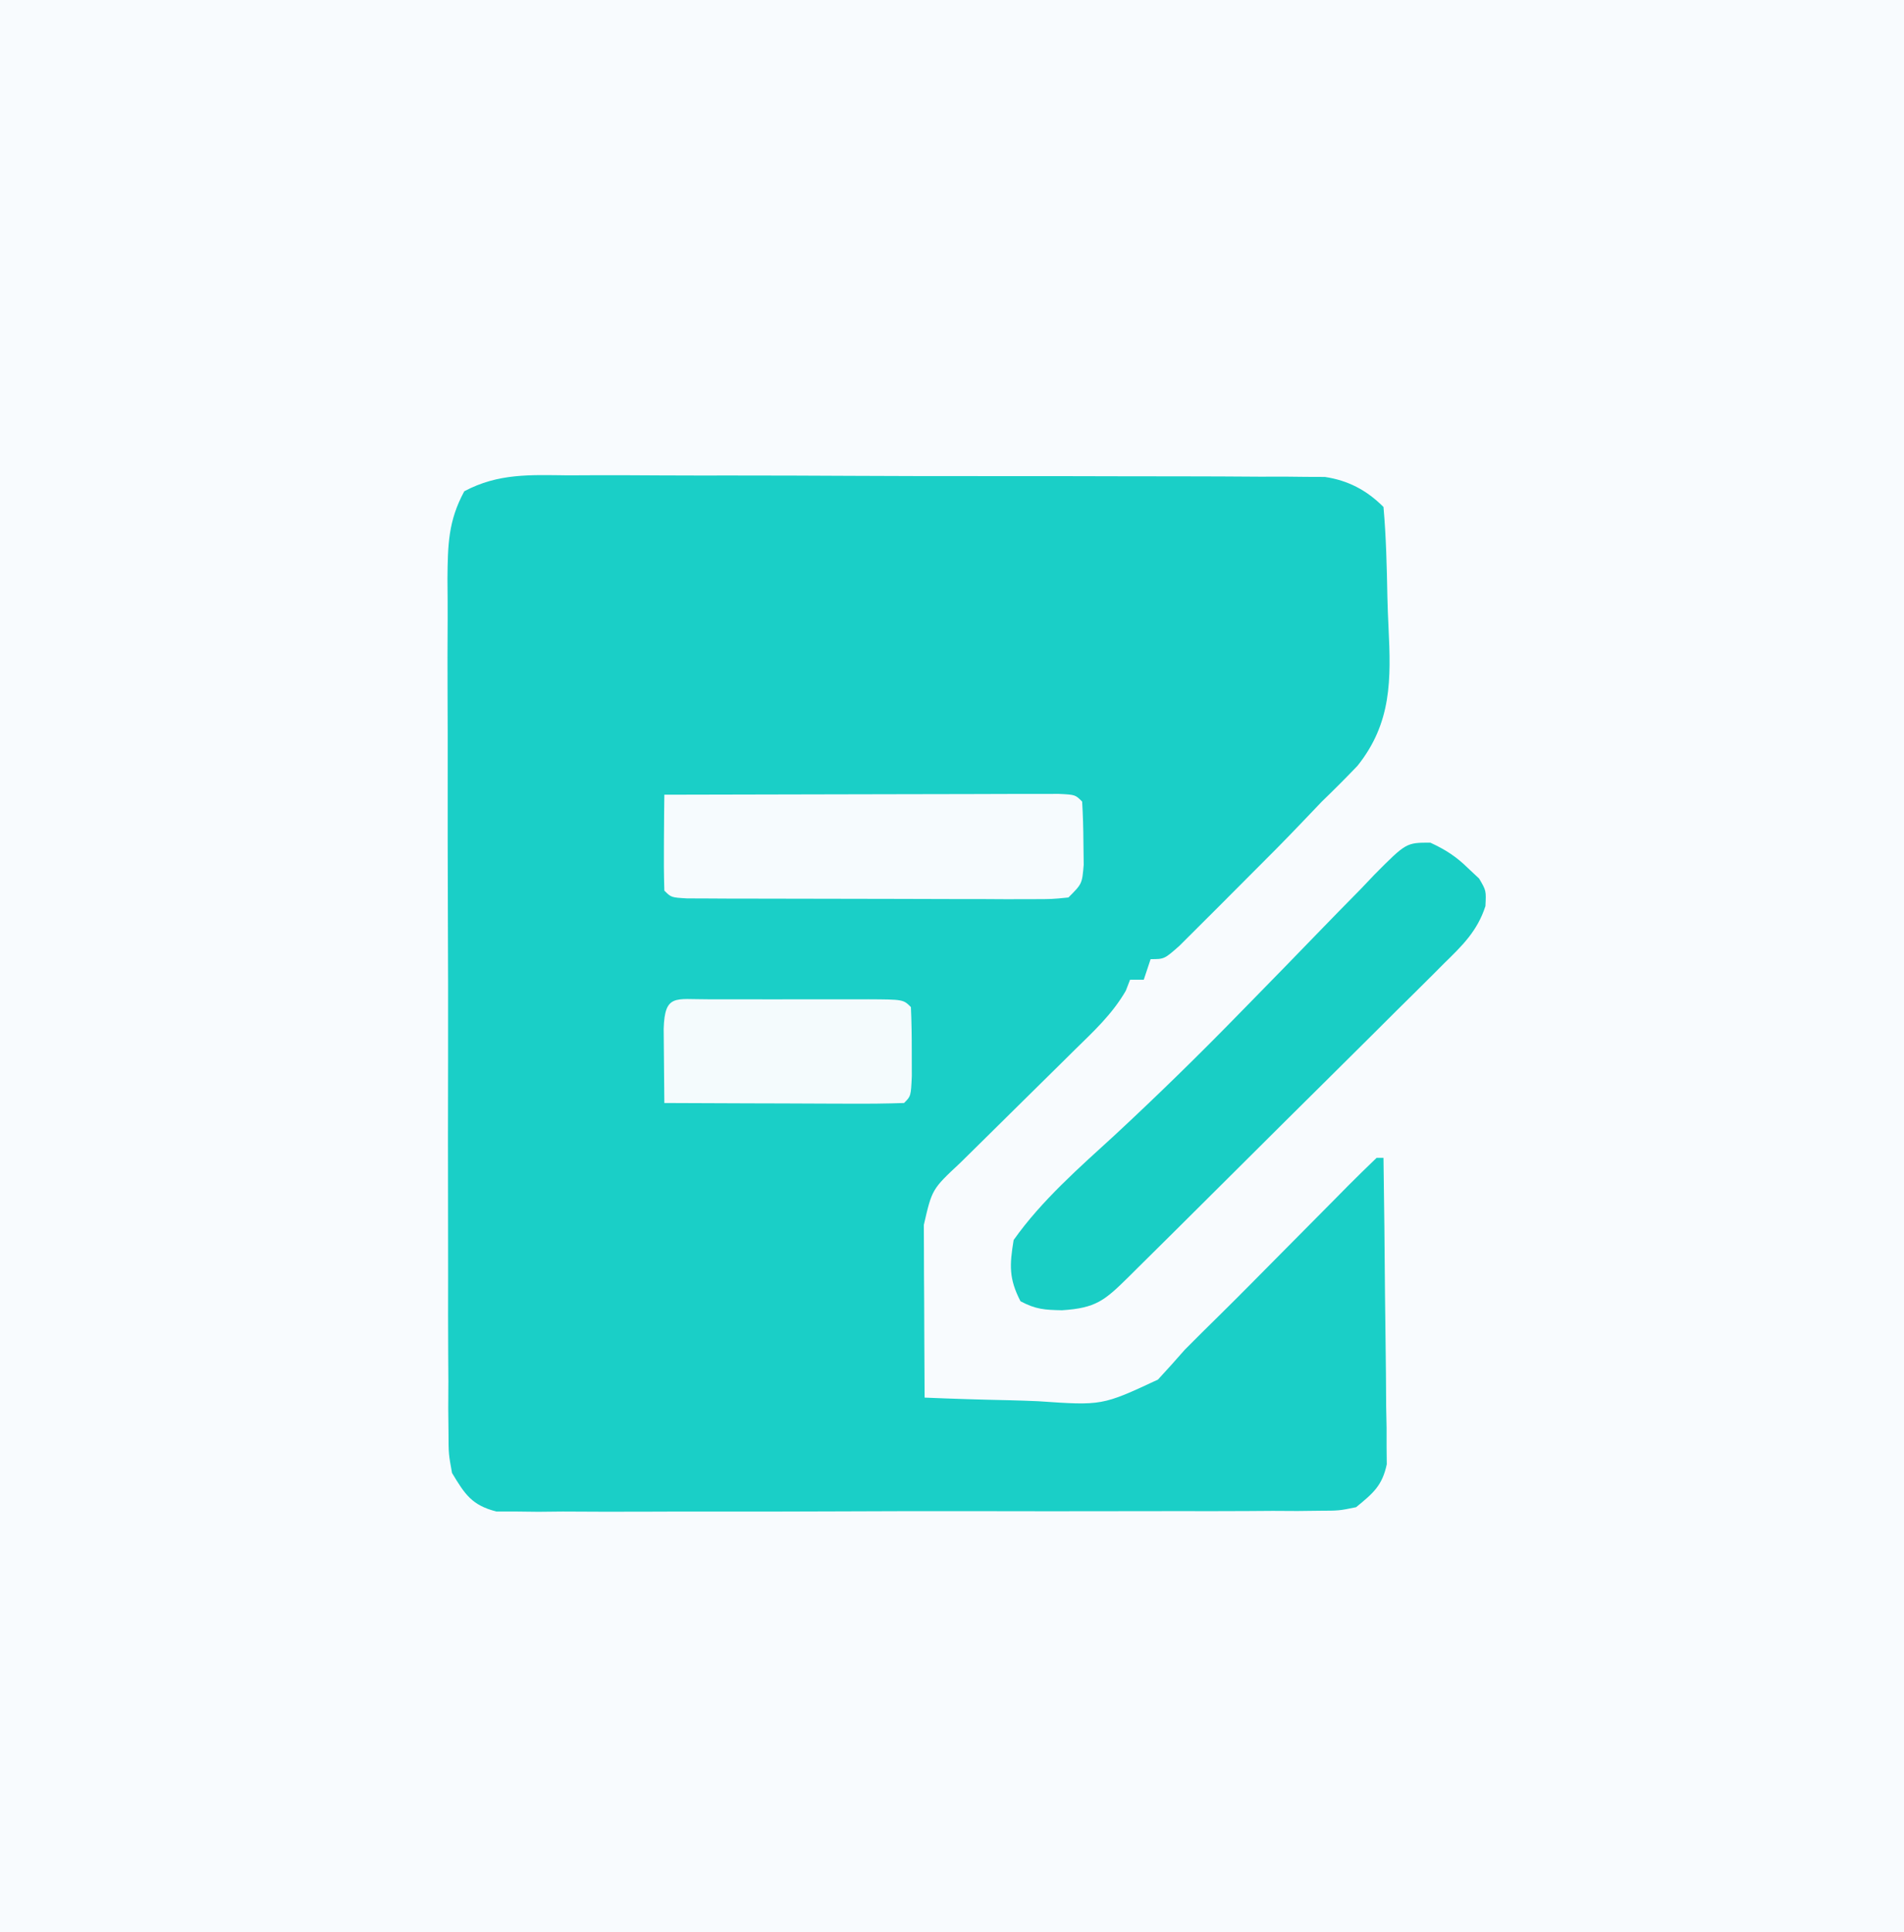 <?xml version="1.0" encoding="UTF-8"?>
<svg version="1.1" xmlns="http://www.w3.org/2000/svg" width="278" height="282">
<rect width="100%" height="100%" fill="#333333" stroke="none"/>
<path d="M0 0 C91.74 0 183.48 0 278 0 C278 93.06 278 186.12 278 282 C186.26 282 94.52 282 0 282 C0 188.94 0 95.88 0 0 Z " fill="#F8FBFE" transform="translate(0,0)"/>
<path d="M0 0 C1.212 -0.006 2.424 -0.011 3.672 -0.017 C6.989 -0.027 10.304 -0.014 13.621 0.009 C17.095 0.03 20.569 0.024 24.044 0.021 C29.878 0.021 35.711 0.041 41.545 0.073 C48.285 0.11 55.025 0.119 61.765 0.112 C68.255 0.106 74.745 0.116 81.235 0.136 C83.994 0.144 86.753 0.147 89.512 0.145 C93.366 0.144 97.22 0.168 101.074 0.195 C102.217 0.192 103.36 0.189 104.538 0.186 C106.115 0.203 106.115 0.203 107.724 0.221 C108.635 0.225 109.545 0.228 110.484 0.232 C113.885 0.742 116.591 2.169 119.037 4.615 C119.427 8.99 119.523 13.369 119.607 17.758 C119.643 19.229 119.698 20.699 119.771 22.168 C120.146 29.798 120.245 36.126 115.244 42.393 C113.546 44.17 111.807 45.91 110.037 47.615 C109.078 48.61 108.123 49.61 107.173 50.614 C104.702 53.208 102.185 55.749 99.641 58.272 C98.07 59.833 96.509 61.404 94.949 62.977 C93.949 63.975 92.949 64.973 91.947 65.971 C91.051 66.864 90.156 67.758 89.233 68.678 C87.037 70.615 87.037 70.615 85.037 70.615 C84.542 72.1 84.542 72.1 84.037 73.615 C83.377 73.615 82.717 73.615 82.037 73.615 C81.832 74.147 81.627 74.678 81.416 75.226 C79.463 78.611 76.744 81.133 73.971 83.842 C73.377 84.431 72.783 85.02 72.17 85.626 C70.277 87.502 68.376 89.372 66.475 91.24 C64.57 93.117 62.668 94.995 60.768 96.876 C59.587 98.045 58.403 99.211 57.216 100.375 C53.12 104.201 53.12 104.201 51.924 109.413 C51.929 110.575 51.934 111.738 51.939 112.936 C51.943 114.192 51.946 115.449 51.949 116.744 C51.958 118.063 51.966 119.382 51.975 120.74 C51.98 122.08 51.984 123.42 51.988 124.76 C52 128.045 52.017 131.33 52.037 134.615 C56.163 134.79 60.287 134.916 64.415 135 C65.816 135.035 67.216 135.082 68.616 135.143 C77.95 135.786 77.95 135.786 86.104 131.99 C87.439 130.554 88.746 129.091 90.037 127.615 C91.69 125.942 93.367 124.295 95.044 122.645 C98.215 119.517 101.342 116.344 104.475 113.178 C107.012 110.614 109.553 108.053 112.096 105.494 C112.678 104.904 113.26 104.313 113.86 103.705 C115.234 102.323 116.633 100.966 118.037 99.615 C118.367 99.615 118.697 99.615 119.037 99.615 C119.139 106.235 119.209 112.855 119.257 119.476 C119.277 121.728 119.304 123.981 119.339 126.233 C119.387 129.47 119.41 132.706 119.428 135.943 C119.448 136.951 119.469 137.958 119.49 138.996 C119.491 139.937 119.491 140.878 119.491 141.847 C119.5 142.673 119.509 143.499 119.518 144.35 C118.85 147.497 117.502 148.591 115.037 150.615 C112.557 151.121 112.557 151.121 109.724 151.13 C108.109 151.149 108.109 151.149 106.461 151.168 C105.285 151.162 104.108 151.155 102.896 151.149 C101.654 151.157 100.411 151.166 99.131 151.175 C95.726 151.194 92.322 151.194 88.916 151.185 C86.073 151.18 83.23 151.188 80.387 151.195 C73.681 151.212 66.974 151.208 60.268 151.192 C53.349 151.175 46.43 151.191 39.511 151.223 C33.57 151.25 27.629 151.257 21.687 151.248 C18.139 151.243 14.591 151.246 11.043 151.266 C7.088 151.288 3.133 151.269 -0.822 151.246 C-1.998 151.258 -3.175 151.27 -4.387 151.282 C-5.463 151.269 -6.54 151.256 -7.649 151.243 C-8.584 151.243 -9.519 151.242 -10.483 151.242 C-14.063 150.337 -15.088 148.734 -16.963 145.615 C-17.469 142.828 -17.469 142.828 -17.478 139.733 C-17.49 138.555 -17.503 137.377 -17.516 136.164 C-17.51 134.881 -17.503 133.598 -17.496 132.275 C-17.503 130.903 -17.512 129.532 -17.522 128.16 C-17.545 124.441 -17.542 120.722 -17.533 117.003 C-17.528 113.896 -17.535 110.79 -17.543 107.684 C-17.56 100.355 -17.556 93.027 -17.539 85.698 C-17.522 78.14 -17.538 70.583 -17.571 63.025 C-17.597 56.532 -17.605 50.04 -17.596 43.547 C-17.591 39.671 -17.593 35.795 -17.614 31.918 C-17.632 28.274 -17.626 24.63 -17.602 20.986 C-17.594 19.012 -17.611 17.039 -17.629 15.066 C-17.577 10.164 -17.534 6.666 -15.171 2.32 C-10.196 -0.324 -5.553 -0.064 0 0 Z " fill="#1ACFC7" transform="translate(82.963,69.385)"/>
<path d="M0 0 C2.238 1.038 3.775 2.021 5.532 3.751 C6.055 4.241 6.578 4.73 7.118 5.235 C8.157 7.001 8.157 7.001 8.042 9.261 C6.87 12.887 4.69 15.004 2.026 17.601 C1.493 18.137 0.959 18.672 0.41 19.224 C-1.351 20.988 -3.126 22.736 -4.902 24.485 C-6.13 25.708 -7.356 26.931 -8.583 28.156 C-11.152 30.717 -13.727 33.272 -16.307 35.822 C-19.619 39.094 -22.92 42.377 -26.217 45.664 C-29.359 48.796 -32.505 51.922 -35.652 55.048 C-36.254 55.646 -36.856 56.245 -37.477 56.862 C-39.176 58.55 -40.879 60.234 -42.583 61.918 C-43.089 62.421 -43.594 62.923 -44.115 63.441 C-47.557 66.831 -48.841 67.937 -53.781 68.251 C-56.297 68.2 -57.6 68.13 -59.843 66.938 C-61.546 63.64 -61.445 61.673 -60.843 58.001 C-56.743 52.201 -51.228 47.406 -46.015 42.63 C-39.828 36.886 -33.815 31.01 -27.921 24.966 C-26.828 23.85 -26.828 23.85 -25.713 22.711 C-22.737 19.674 -19.764 16.634 -16.813 13.573 C-14.613 11.294 -12.394 9.035 -10.171 6.778 C-9.507 6.079 -8.842 5.381 -8.158 4.661 C-3.525 0.001 -3.525 0.001 0 0 Z " fill="#19CEC5" transform="translate(208.843,122.999)"/>
<path d="M0 0 C7.806 -0.023 15.611 -0.041 23.417 -0.052 C27.041 -0.057 30.666 -0.064 34.29 -0.075 C37.785 -0.086 41.279 -0.092 44.774 -0.095 C46.762 -0.098 48.751 -0.105 50.739 -0.113 C51.94 -0.113 53.141 -0.113 54.379 -0.114 C55.974 -0.117 55.974 -0.117 57.602 -0.12 C60 0 60 0 61 1 C61.125 2.976 61.176 4.957 61.188 6.938 C61.202 8.019 61.216 9.101 61.23 10.215 C61 13 61 13 59 15 C56.564 15.247 56.564 15.247 53.465 15.243 C52.307 15.246 51.149 15.249 49.956 15.252 C48.701 15.245 47.446 15.238 46.152 15.23 C44.87 15.23 43.588 15.23 42.267 15.229 C39.553 15.228 36.838 15.219 34.124 15.206 C30.638 15.189 27.152 15.185 23.665 15.186 C20.348 15.185 17.032 15.177 13.715 15.168 C11.829 15.166 11.829 15.166 9.905 15.165 C8.75 15.158 7.596 15.152 6.406 15.145 C4.873 15.14 4.873 15.14 3.309 15.134 C1 15 1 15 0 14 C-0.073 11.647 -0.084 9.292 -0.062 6.938 C-0.053 5.647 -0.044 4.357 -0.035 3.027 C-0.024 2.028 -0.012 1.029 0 0 Z " fill="#F6FBFE" transform="translate(97,116)"/>
<path d="M0 0 C0.735 0.002 1.471 0.004 2.229 0.006 C2.979 0.005 3.73 0.004 4.504 0.003 C6.094 0.003 7.685 0.004 9.275 0.009 C11.718 0.014 14.161 0.009 16.604 0.002 C18.145 0.003 19.687 0.004 21.229 0.006 C21.964 0.004 22.699 0.002 23.457 0 C28.614 0.024 28.614 0.024 29.729 1.139 C29.827 3.304 29.858 5.472 29.854 7.639 C29.857 9.418 29.857 9.418 29.861 11.233 C29.729 14.139 29.729 14.139 28.729 15.139 C26.135 15.227 23.568 15.254 20.975 15.237 C20.199 15.235 19.424 15.234 18.625 15.232 C16.138 15.227 13.652 15.214 11.166 15.201 C9.484 15.196 7.803 15.192 6.121 15.188 C1.99 15.177 -2.141 15.159 -6.271 15.139 C-6.298 12.827 -6.318 10.514 -6.334 8.201 C-6.346 6.914 -6.357 5.626 -6.369 4.299 C-6.211 -0.818 -4.651 0.022 0 0 Z " fill="#F4FBFD" transform="translate(103.271,145.861)"/>
</svg>
